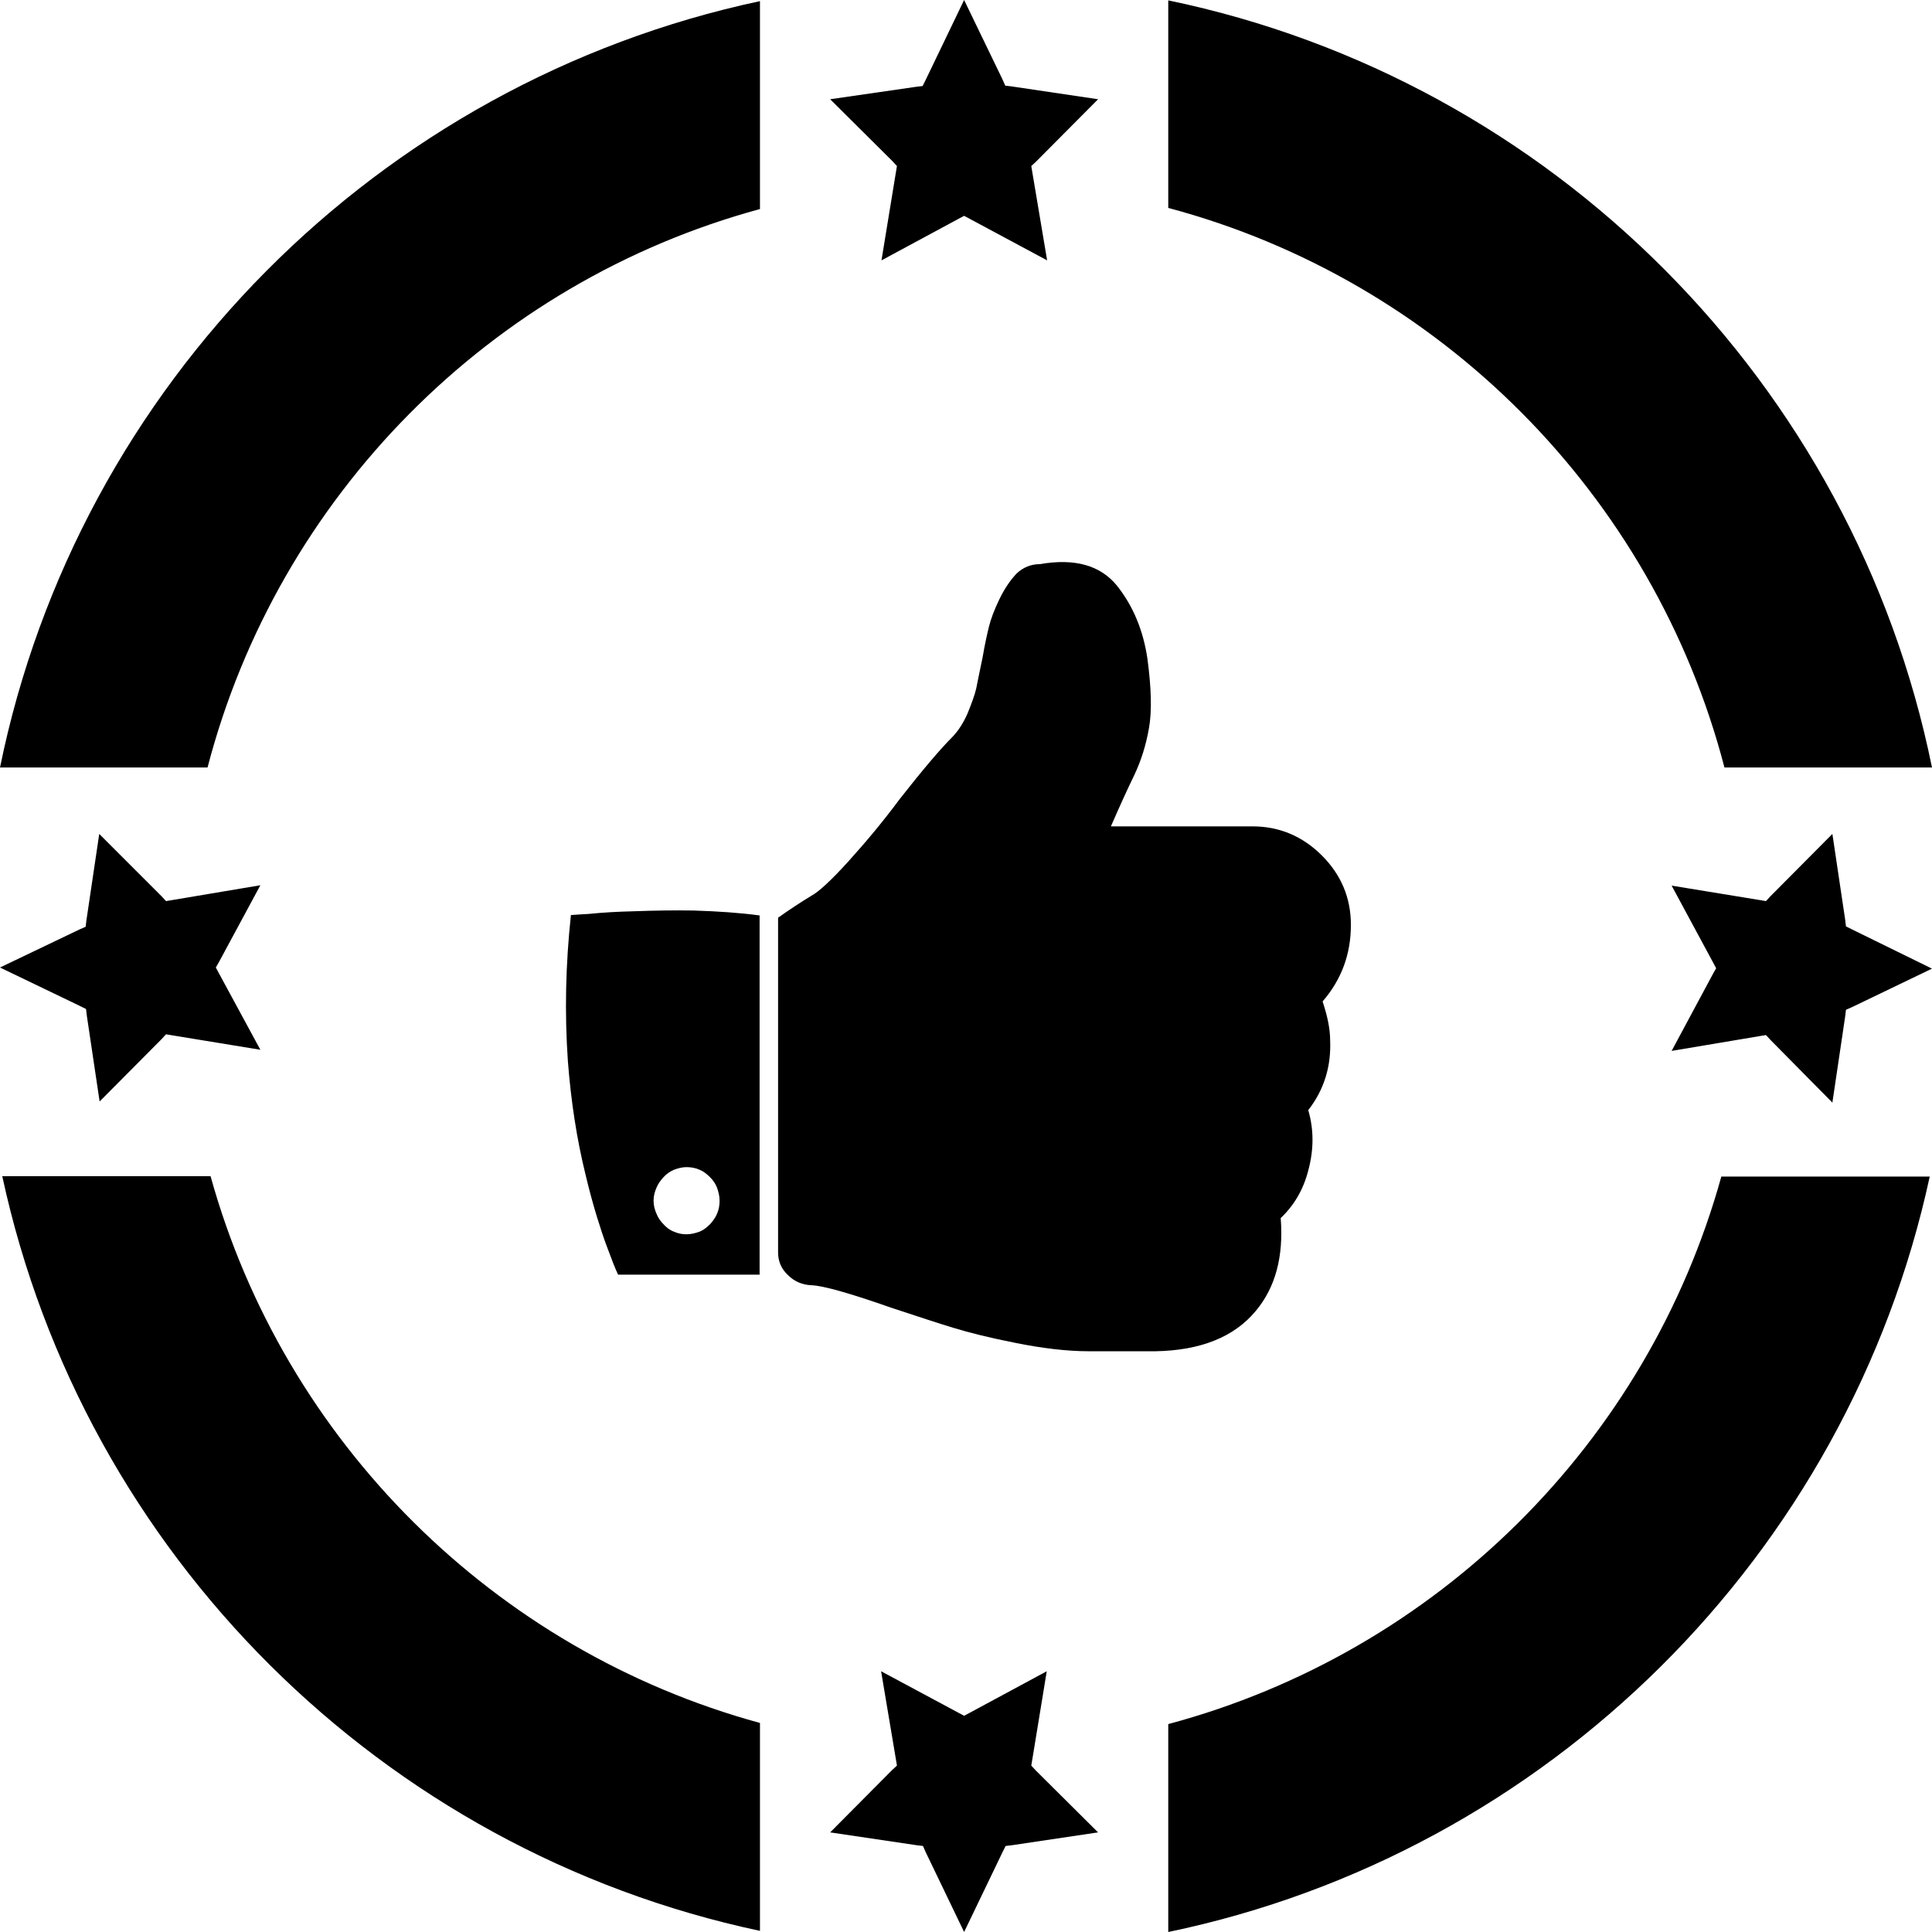 <?xml version="1.0" encoding="utf-8"?>
<!-- Generator: Adobe Illustrator 21.1.0, SVG Export Plug-In . SVG Version: 6.00 Build 0)  -->
<svg version="1.1" id="_x35_2_1_" xmlns="http://www.w3.org/2000/svg" xmlns:xlink="http://www.w3.org/1999/xlink" x="0px" y="0px"
	 viewBox="0 0 512 512" style="enable-background:new 0 0 512 512;" xml:space="preserve">
<g>
	<path id="_x35_2" d="M456.2,311.7c-19.6,70.8-75.6,126.2-146.6,145.2V512c100.6-20.9,180.1-99.9,201.8-200.2h-55.2V311.7z
		 M55.8,311.7H0.6c21.6,100.1,100.6,178.7,200.8,200v-55.1C131,437.4,75.3,382,55.8,311.7z M309.6,0.1v55
		c72,19.2,128.6,76.1,147.4,148.3h55C491.3,101.6,411.3,21.2,309.6,0.1z M0,203.4h55c18.7-71.8,74.9-128.6,146.4-148V0.3
		C100.2,21.9,20.7,101.9,0,203.4z"/>
	<path d="M167.8,241.5c-4,0.1-7.9,0.3-11.8,0.7c-1.9,0.1-3.4,0.2-4.7,0.3c-1.4,13-1.7,25.9-0.8,38.8c0.8,10.3,2.3,20.4,4.7,30.1
		c0.9,3.8,1.9,7.5,3,11.1c0.9,2.9,1.8,5.7,2.8,8.3c1.1,3,2,5.3,2.8,7h37.5v-95.2c-5.2-0.7-11-1.1-17.4-1.3
		C178.8,241.2,173.4,241.3,167.8,241.5z M188.2,312c0.8,0.8,1.4,1.7,1.8,2.7c0.4,1.1,0.7,2.3,0.7,3.5c0,1.2-0.2,2.4-0.7,3.5
		c-0.4,1-1.1,1.9-1.8,2.7c-0.9,0.9-1.8,1.6-2.8,2c-1.1,0.4-2.3,0.7-3.5,0.7c-1.1,0-2.2-0.2-3.3-0.7c-1.1-0.4-2-1.1-2.8-2
		c-0.8-0.8-1.4-1.7-1.8-2.7c-0.5-1.1-0.8-2.3-0.8-3.5c0-1.2,0.3-2.4,0.8-3.5c0.4-1,1.1-1.9,1.8-2.7c0.8-0.9,1.7-1.5,2.8-2
		c1.1-0.4,2.2-0.7,3.3-0.7c1.2,0,2.4,0.2,3.5,0.7C186.4,310.4,187.3,311.1,188.2,312z M350.3,226.7c-5.1-5.1-11.3-7.7-18.3-7.7
		h-37.6c2.3-5.3,4.4-9.9,6.2-13.6c1.8-3.8,3.1-7.9,3.9-12.5c0.8-4.5,0.6-10.6-0.4-18.2c-1.1-7.6-3.8-14.1-8.1-19.5
		c-4.4-5.4-11.2-7.3-20.4-5.7c-2.3,0-4.4,0.8-6.2,2.5c-1.8,1.9-3.3,4.2-4.6,6.9c-1.3,2.7-2.2,5.1-2.7,7.1c-0.5,2-1.1,4.7-1.7,8.2
		c-0.8,3.9-1.4,6.7-1.7,8.3c-0.4,1.7-1.2,3.9-2.3,6.6c-1.2,2.7-2.6,4.8-4.2,6.4c-3,3-7.6,8.4-13.8,16.3c-4.3,5.8-8.8,11.2-13.5,16.4
		c-4.7,5.2-8,8.2-9.9,9.2c-2.8,1.7-5.7,3.6-8.8,5.8v88.7c0,2.3,0.8,4.3,2.6,6c1.7,1.7,3.8,2.6,6.2,2.7c3.1,0.1,10.2,2.1,21.3,6
		c7,2.3,12.4,4.1,16.4,5.3c3.9,1.2,9.4,2.6,16.5,4c7,1.4,13.5,2.2,19.5,2.2h2.3h10.3h4.8c12.1-0.2,21-3.8,26.7-10.7
		c5.2-6.2,7.4-14.4,6.6-24.6c3.5-3.3,6-7.5,7.3-12.6c1.5-5.5,1.5-10.9,0-16c4.2-5.4,6.1-11.6,5.8-18.5c0-3-0.7-6.4-2-10.3
		c5-5.8,7.5-12.5,7.5-20.3C358,237.9,355.4,231.8,350.3,226.7z M237.7,44l-0.3,1.8L233.6,69L254,58l1.5-0.8L257,58l20.5,11
		l-3.9-23.2l-0.3-1.8l1.3-1.2L291,26.3l-22.9-3.4l-1.7-0.2l-0.7-1.6L255.5,0l-10.2,21.2l-0.8,1.6l-1.7,0.2L220,26.3l16.5,16.4
		L237.7,44z M273.3,467.9l0.3-1.8l3.8-23.2l-20.4,11l-1.5,0.8l-1.5-0.8l-20.5-11l3.9,23.2l0.3,1.8l-1.3,1.2L220,485.6l22.9,3.4
		l1.7,0.2l0.7,1.6l10.2,21.2l10.2-21.2l0.8-1.6l1.7-0.2l22.8-3.4l-16.5-16.4L273.3,467.9z M490.8,246.3l-1.6-0.8l-0.2-1.7l-3.4-22.8
		l-16.4,16.5l-1.2,1.3l-1.8-0.3l-23.2-3.8l11,20.4l0.8,1.5l-0.8,1.4l-11,20.5l23.2-3.9l1.8-0.3l1.2,1.3l16.4,16.6l3.4-22.9l0.2-1.7
		l1.6-0.7l21.2-10.2L490.8,246.3z M69,234.6l-23.2,3.9l-1.8,0.3l-1.2-1.3L26.3,221l-3.4,22.9l-0.2,1.7l-1.6,0.7L0,256.4l21.2,10.2
		l1.6,0.8l0.2,1.7l3.4,22.8l16.4-16.5l1.2-1.3l1.8,0.3l23.2,3.8l-11-20.3l-0.8-1.5L58,255L69,234.6z"/>
</g>
</svg>
